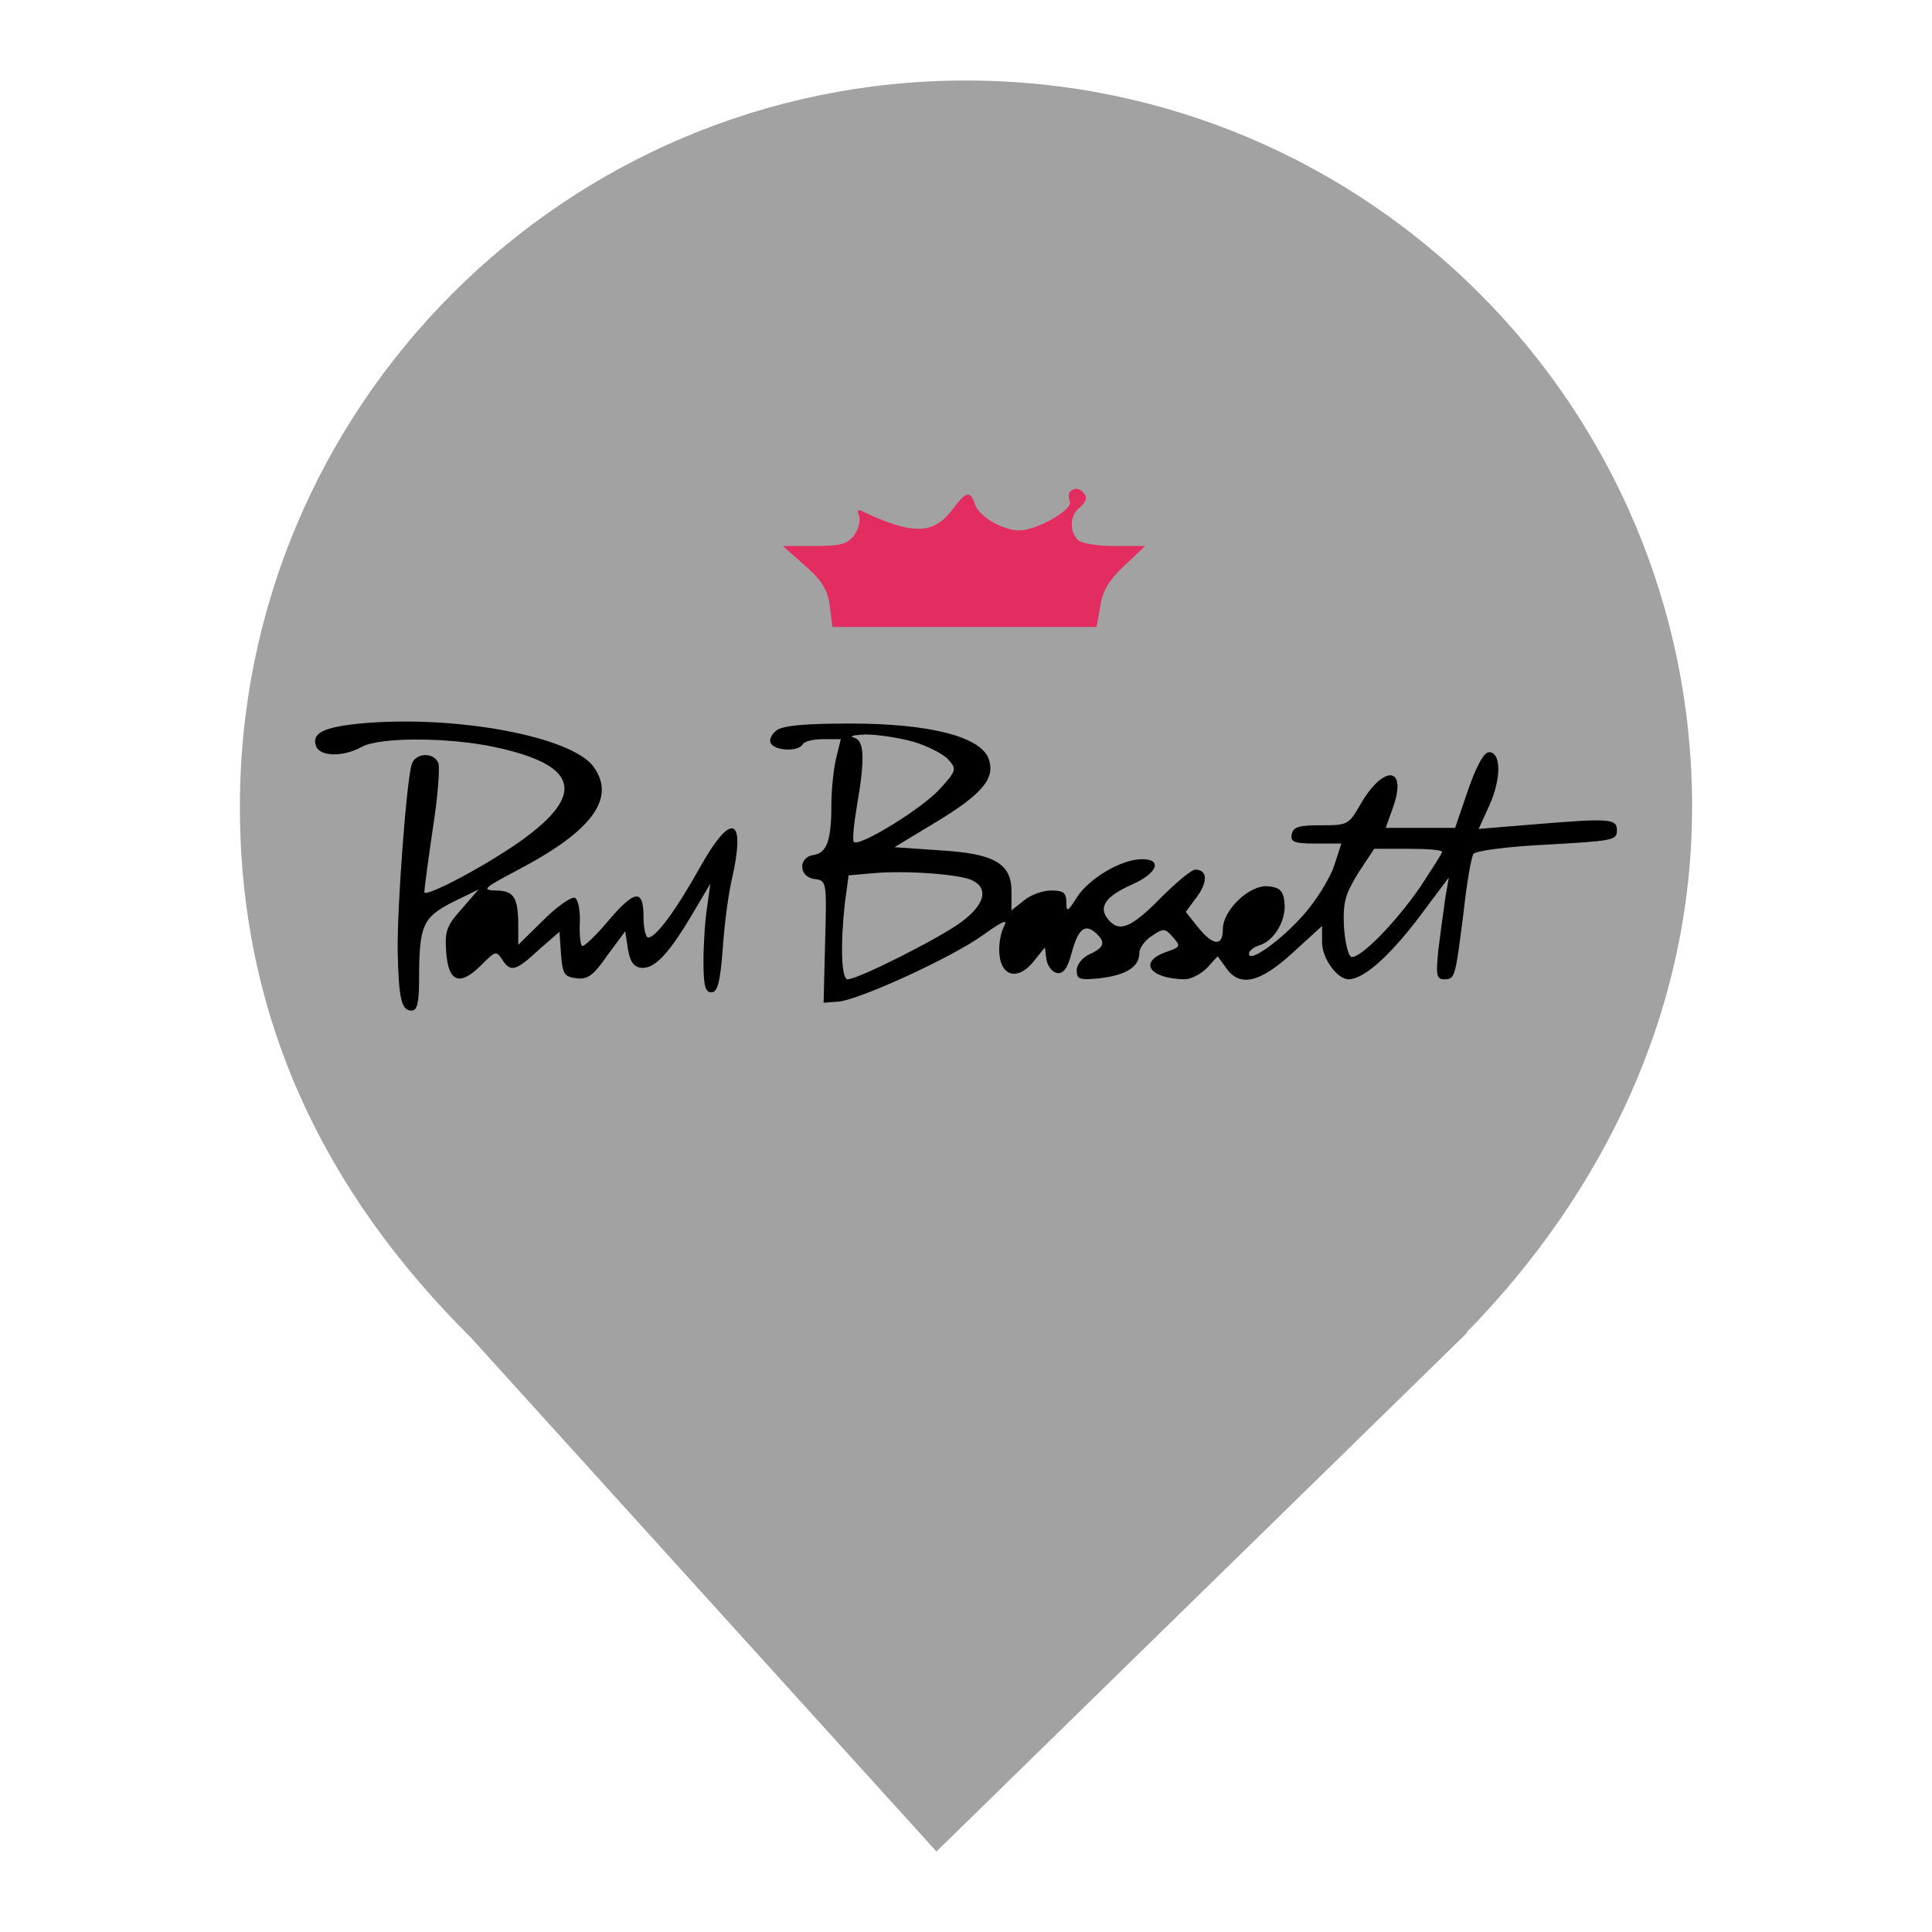 <?xml version="1.0" encoding="UTF-8" standalone="no"?><!-- Generator: Gravit.io --><svg xmlns="http://www.w3.org/2000/svg" xmlns:xlink="http://www.w3.org/1999/xlink" style="isolation:isolate" viewBox="0 0 24 24" width="24pt" height="24pt"><defs><clipPath id="_clipPath_Vc2RO9JYEpYtdxWF6lWSdtxmKpBZlf3e"><rect width="24" height="24"/></clipPath></defs><g clip-path="url(#_clipPath_Vc2RO9JYEpYtdxWF6lWSdtxmKpBZlf3e)"><path d=" M 18.219 16.551 C 19.896 14.836 21.02 12.588 21.02 10.02 C 21.02 5.042 16.978 1 12 1 C 7.022 1 2.98 5.042 2.98 10.02 C 2.98 12.62 4.007 14.787 5.844 16.61 L 5.844 16.61 L 11.633 23 L 18.23 16.551 L 18.219 16.551 Z " fill="rgb(162,162,162)"/><g><path d=" M 13.291 6.109 C 13.272 6.128 13.272 6.187 13.291 6.232 C 13.323 6.336 12.876 6.589 12.662 6.589 C 12.455 6.589 12.156 6.413 12.111 6.264 C 12.053 6.089 12.001 6.102 11.832 6.329 C 11.592 6.647 11.333 6.647 10.691 6.342 C 10.659 6.323 10.646 6.355 10.672 6.407 C 10.691 6.465 10.665 6.569 10.613 6.647 C 10.529 6.757 10.451 6.783 10.12 6.783 L 9.725 6.783 L 9.997 7.023 C 10.211 7.211 10.283 7.328 10.308 7.529 L 10.341 7.788 L 11.981 7.788 L 13.622 7.788 L 13.667 7.535 C 13.693 7.347 13.777 7.204 13.965 7.029 L 14.225 6.783 L 13.842 6.783 C 13.635 6.783 13.434 6.751 13.388 6.705 C 13.278 6.595 13.291 6.388 13.421 6.297 C 13.479 6.251 13.505 6.187 13.479 6.148 C 13.427 6.063 13.356 6.05 13.291 6.109 Z " fill="rgb(227,44,95)"/><path d=" M 4.473 8.988 C 4.013 9.033 3.864 9.111 3.928 9.273 C 3.98 9.402 4.272 9.402 4.492 9.279 C 4.706 9.156 5.562 9.156 6.139 9.279 C 7.183 9.5 7.287 9.863 6.47 10.446 C 6.042 10.751 5.271 11.16 5.271 11.082 C 5.271 11.049 5.316 10.706 5.374 10.31 C 5.439 9.908 5.465 9.539 5.446 9.48 C 5.387 9.338 5.16 9.351 5.115 9.493 C 5.05 9.694 4.933 11.263 4.94 11.808 C 4.953 12.411 4.985 12.554 5.115 12.554 C 5.18 12.554 5.206 12.463 5.206 12.171 C 5.206 11.497 5.251 11.399 5.614 11.211 L 5.945 11.049 L 5.737 11.289 C 5.549 11.497 5.523 11.568 5.543 11.827 C 5.569 12.203 5.711 12.255 5.977 11.99 C 6.152 11.814 6.165 11.808 6.237 11.918 C 6.34 12.08 6.405 12.067 6.69 11.801 L 6.95 11.575 L 6.969 11.853 C 6.989 12.1 7.008 12.132 7.157 12.152 C 7.3 12.171 7.371 12.119 7.546 11.866 L 7.767 11.568 L 7.799 11.782 C 7.825 11.944 7.871 12.009 7.961 12.022 C 8.123 12.041 8.298 11.866 8.597 11.361 L 8.824 10.978 L 8.785 11.263 C 8.759 11.419 8.739 11.724 8.739 11.938 C 8.739 12.242 8.759 12.327 8.837 12.327 C 8.914 12.327 8.947 12.203 8.979 11.776 C 8.999 11.471 9.051 11.095 9.089 10.933 C 9.271 10.142 9.089 10.07 8.694 10.777 C 8.396 11.309 8.149 11.646 8.052 11.646 C 8.02 11.646 7.994 11.529 7.994 11.387 C 7.994 11.036 7.884 11.049 7.54 11.458 C 7.391 11.633 7.248 11.769 7.229 11.75 C 7.209 11.73 7.196 11.594 7.203 11.458 C 7.209 11.315 7.183 11.179 7.144 11.153 C 7.105 11.134 6.93 11.25 6.755 11.425 L 6.438 11.737 L 6.438 11.503 C 6.438 11.147 6.386 11.062 6.152 11.062 C 5.977 11.056 6.01 11.03 6.464 10.79 C 7.358 10.317 7.65 9.915 7.378 9.532 C 7.118 9.15 5.653 8.877 4.473 8.988 Z " fill="rgb(0,0,0)"/><path d=" M 9.647 9.072 C 9.582 9.124 9.55 9.195 9.576 9.234 C 9.634 9.331 9.919 9.338 9.971 9.247 C 9.991 9.208 10.107 9.182 10.231 9.182 L 10.445 9.182 L 10.386 9.422 C 10.354 9.558 10.328 9.811 10.328 9.993 C 10.328 10.446 10.27 10.595 10.107 10.621 C 9.913 10.647 9.919 10.894 10.12 10.92 C 10.27 10.939 10.27 10.952 10.25 11.698 L 10.231 12.456 L 10.412 12.443 C 10.665 12.424 11.832 11.892 12.215 11.613 C 12.468 11.432 12.526 11.412 12.468 11.516 C 12.429 11.594 12.403 11.743 12.416 11.86 C 12.442 12.139 12.656 12.178 12.844 11.938 L 12.98 11.769 L 12.999 11.918 C 13.012 12.002 13.071 12.074 13.129 12.087 C 13.207 12.1 13.259 12.035 13.31 11.847 C 13.388 11.549 13.473 11.471 13.602 11.581 C 13.738 11.698 13.725 11.769 13.537 11.853 C 13.447 11.892 13.375 11.983 13.375 12.054 C 13.375 12.165 13.408 12.178 13.667 12.152 C 13.991 12.113 14.153 12.009 14.153 11.84 C 14.153 11.776 14.225 11.678 14.309 11.626 C 14.452 11.529 14.471 11.529 14.568 11.639 C 14.672 11.756 14.666 11.763 14.484 11.827 C 14.134 11.951 14.283 12.158 14.717 12.165 C 14.795 12.165 14.918 12.1 14.996 12.022 L 15.126 11.879 L 15.23 12.022 C 15.398 12.268 15.651 12.21 16.06 11.834 L 16.423 11.503 L 16.423 11.704 C 16.423 11.905 16.611 12.165 16.753 12.165 C 16.935 12.165 17.246 11.892 17.609 11.419 L 17.998 10.9 L 17.953 11.16 C 17.933 11.302 17.894 11.588 17.869 11.789 C 17.836 12.113 17.843 12.165 17.94 12.165 C 18.076 12.165 18.076 12.152 18.18 11.341 C 18.219 10.978 18.277 10.647 18.303 10.608 C 18.329 10.57 18.698 10.518 19.217 10.492 C 20.028 10.446 20.086 10.44 20.086 10.317 C 20.086 10.168 20.008 10.161 19.003 10.245 L 18.368 10.297 L 18.504 9.999 C 18.653 9.662 18.647 9.344 18.497 9.344 C 18.433 9.344 18.342 9.513 18.238 9.811 L 18.076 10.284 L 17.648 10.284 L 17.214 10.284 L 17.311 10.012 C 17.48 9.513 17.181 9.5 16.896 9.999 C 16.753 10.245 16.74 10.252 16.41 10.252 C 16.137 10.252 16.066 10.271 16.047 10.362 C 16.027 10.459 16.073 10.479 16.345 10.479 L 16.663 10.479 L 16.572 10.758 C 16.52 10.913 16.351 11.186 16.196 11.361 C 15.917 11.678 15.515 11.97 15.515 11.847 C 15.515 11.814 15.573 11.763 15.645 11.743 C 15.833 11.685 15.982 11.425 15.956 11.211 C 15.943 11.069 15.897 11.023 15.755 11.01 C 15.528 10.985 15.191 11.302 15.191 11.542 C 15.191 11.763 15.068 11.75 14.88 11.516 L 14.73 11.328 L 14.873 11.134 C 15.009 10.946 14.996 10.803 14.847 10.803 C 14.802 10.803 14.607 10.965 14.413 11.16 C 14.05 11.529 13.9 11.588 13.764 11.419 C 13.641 11.27 13.732 11.134 14.056 10.991 C 14.38 10.848 14.445 10.673 14.186 10.673 C 13.933 10.673 13.537 10.907 13.382 11.14 C 13.265 11.328 13.246 11.341 13.246 11.205 C 13.246 11.088 13.207 11.062 13.058 11.062 C 12.96 11.062 12.805 11.114 12.72 11.186 L 12.565 11.309 L 12.565 11.075 C 12.565 10.725 12.351 10.602 11.67 10.563 L 11.112 10.524 L 11.605 10.226 C 12.208 9.863 12.37 9.668 12.28 9.422 C 12.176 9.15 11.547 8.988 10.561 8.988 C 9.997 8.988 9.731 9.013 9.647 9.072 Z  M 11.346 9.214 C 11.521 9.266 11.715 9.364 11.78 9.435 C 11.884 9.552 11.884 9.571 11.683 9.792 C 11.476 10.031 10.678 10.524 10.607 10.459 C 10.587 10.44 10.607 10.232 10.646 10.005 C 10.749 9.409 10.736 9.195 10.607 9.163 C 10.542 9.143 10.607 9.13 10.756 9.124 C 10.898 9.124 11.164 9.163 11.346 9.214 Z  M 17.914 10.583 C 17.914 10.602 17.791 10.79 17.648 11.01 C 17.337 11.464 16.89 11.918 16.786 11.886 C 16.747 11.873 16.708 11.704 16.695 11.51 C 16.682 11.211 16.708 11.114 16.87 10.848 L 17.071 10.544 L 17.493 10.544 C 17.726 10.544 17.914 10.557 17.914 10.583 Z  M 12.085 10.939 C 12.286 11.043 12.228 11.244 11.936 11.458 C 11.651 11.665 10.659 12.165 10.529 12.165 C 10.451 12.165 10.438 11.737 10.496 11.211 L 10.542 10.874 L 10.84 10.848 C 11.249 10.809 11.942 10.861 12.085 10.939 Z " fill="rgb(0,0,0)"/></g></g></svg>